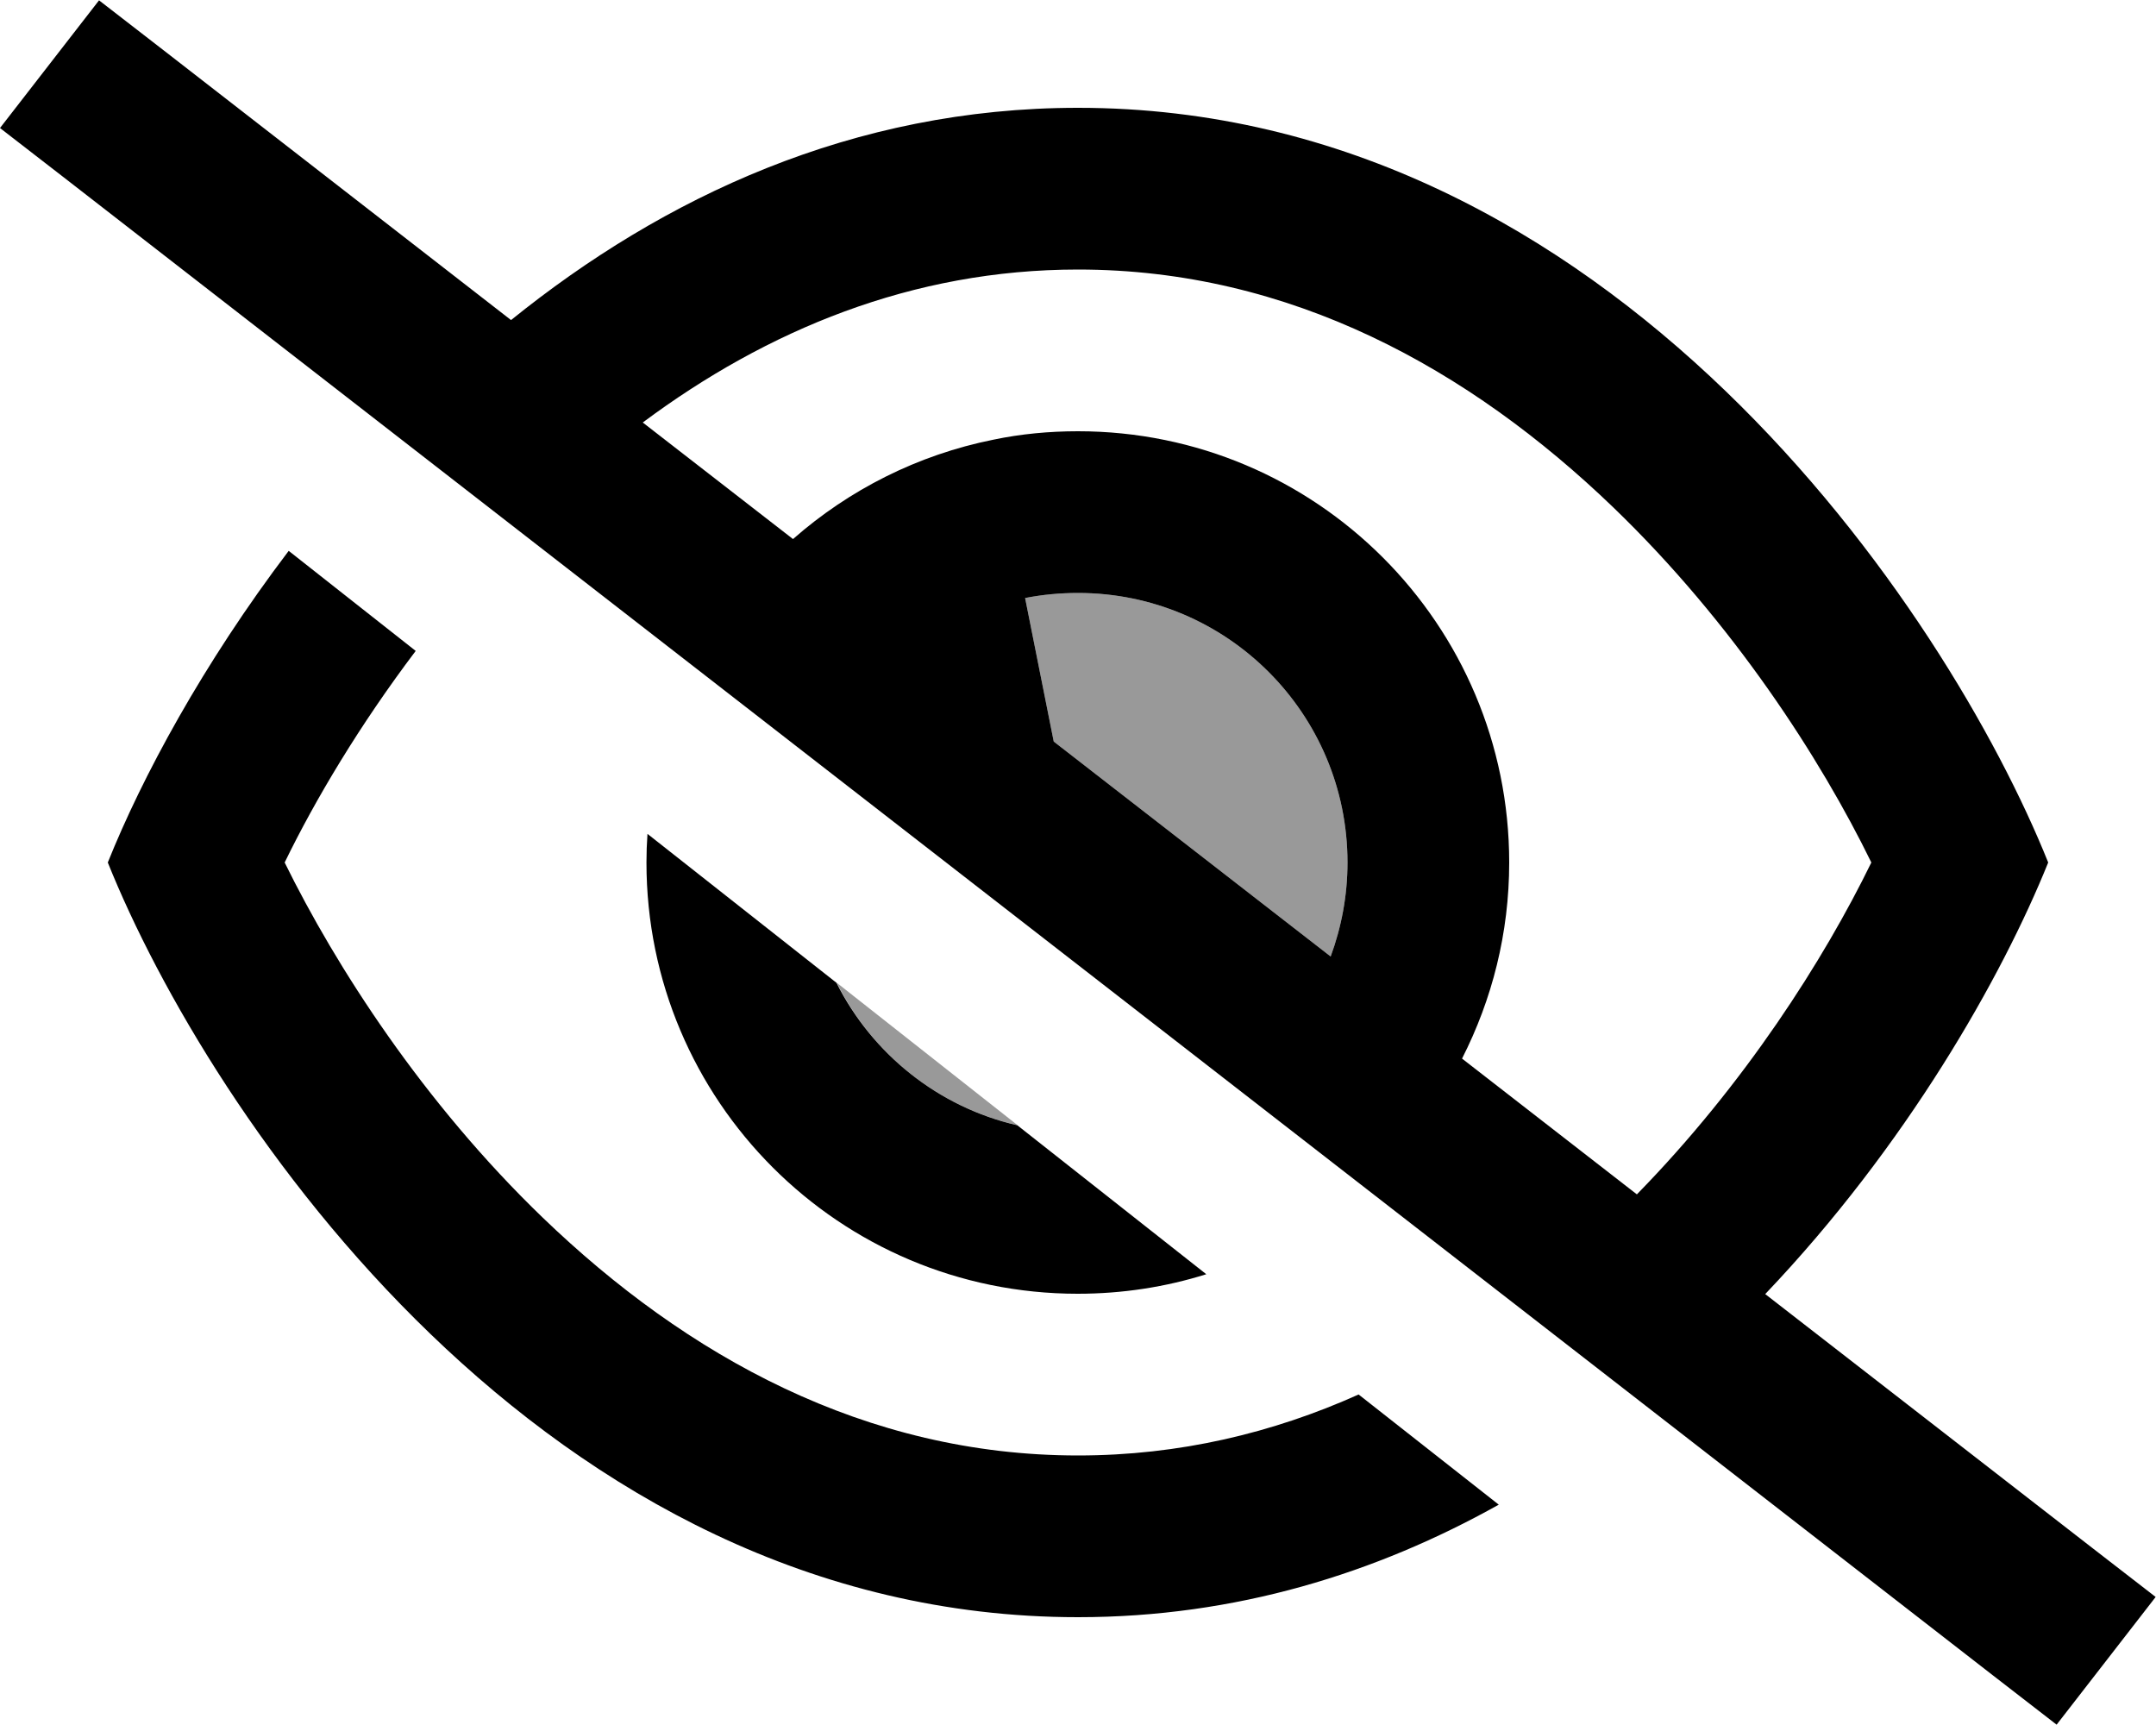 <svg xmlns="http://www.w3.org/2000/svg" viewBox="0 0 640 512"><!--! Font Awesome Pro 6.7.1 by @fontawesome - https://fontawesome.com License - https://fontawesome.com/license (Commercial License) Copyright 2024 Fonticons, Inc. --><defs><style>.fa-secondary{opacity:.4}</style></defs><path class="fa-secondary" d="M248.4 291.7c10.5 21.1 30.1 36.9 53.7 42.3c-17.9-14.1-35.8-28.2-53.7-42.3zm55.9-114.2l8.5 42.6L395 283.9c3.2-8.7 5-18.1 5-27.9c0-44.2-35.8-80-80-80c-5.4 0-10.6 .5-15.7 1.5z"/><path class="fa-primary" d="M48.4 14.8L29.4 .1 0 38 19 52.7 591.5 497.2l19 14.7L639.9 474l-19-14.7L524 384.1c41.9-44 70.2-93.9 84-128.1C578 181.3 478.4 32 320 32c-66.9 0-123.2 26.6-168.3 63L48.4 14.8zM190.8 125.4C227.6 98 270.8 80 320 80c63 0 116.2 29.5 158.9 70.6c35.6 34.3 61.5 74.5 76.6 105.4c-14.1 28.9-37.6 65.8-69.6 98.5L434 314.2c8.9-17.5 14-37.2 14-58.2c0-70.7-57.3-128-128-128c-8.6 0-17 .8-25.1 2.5c-22.5 4.5-42.9 14.9-59.5 29.5l-44.6-34.6zM395 283.9l-82.2-63.8-8.5-42.6c5.1-1 10.3-1.5 15.7-1.5c44.2 0 80 35.8 80 80c0 9.8-1.8 19.2-5 27.9zm49.9 162.7l-41.6-32.7C377.9 425.3 350.1 432 320 432c-63.1 0-116.2-29.5-158.9-70.6C125.6 327.2 99.7 286.9 84.5 256c9.1-18.7 22.2-40.7 38.9-62.8L85.7 163.5C60.2 197.1 42.1 230.8 32 256c30 74.7 129.6 224 288 224c46.9 0 88.6-13.1 124.9-33.4zm-86.7-68.3L302 334c-23.5-5.4-43.1-21.2-53.7-42.3l-56.1-44.2c-.2 2.8-.3 5.6-.3 8.5c0 70.7 57.3 128 128 128c13.3 0 26.1-2 38.2-5.8z"/></svg>